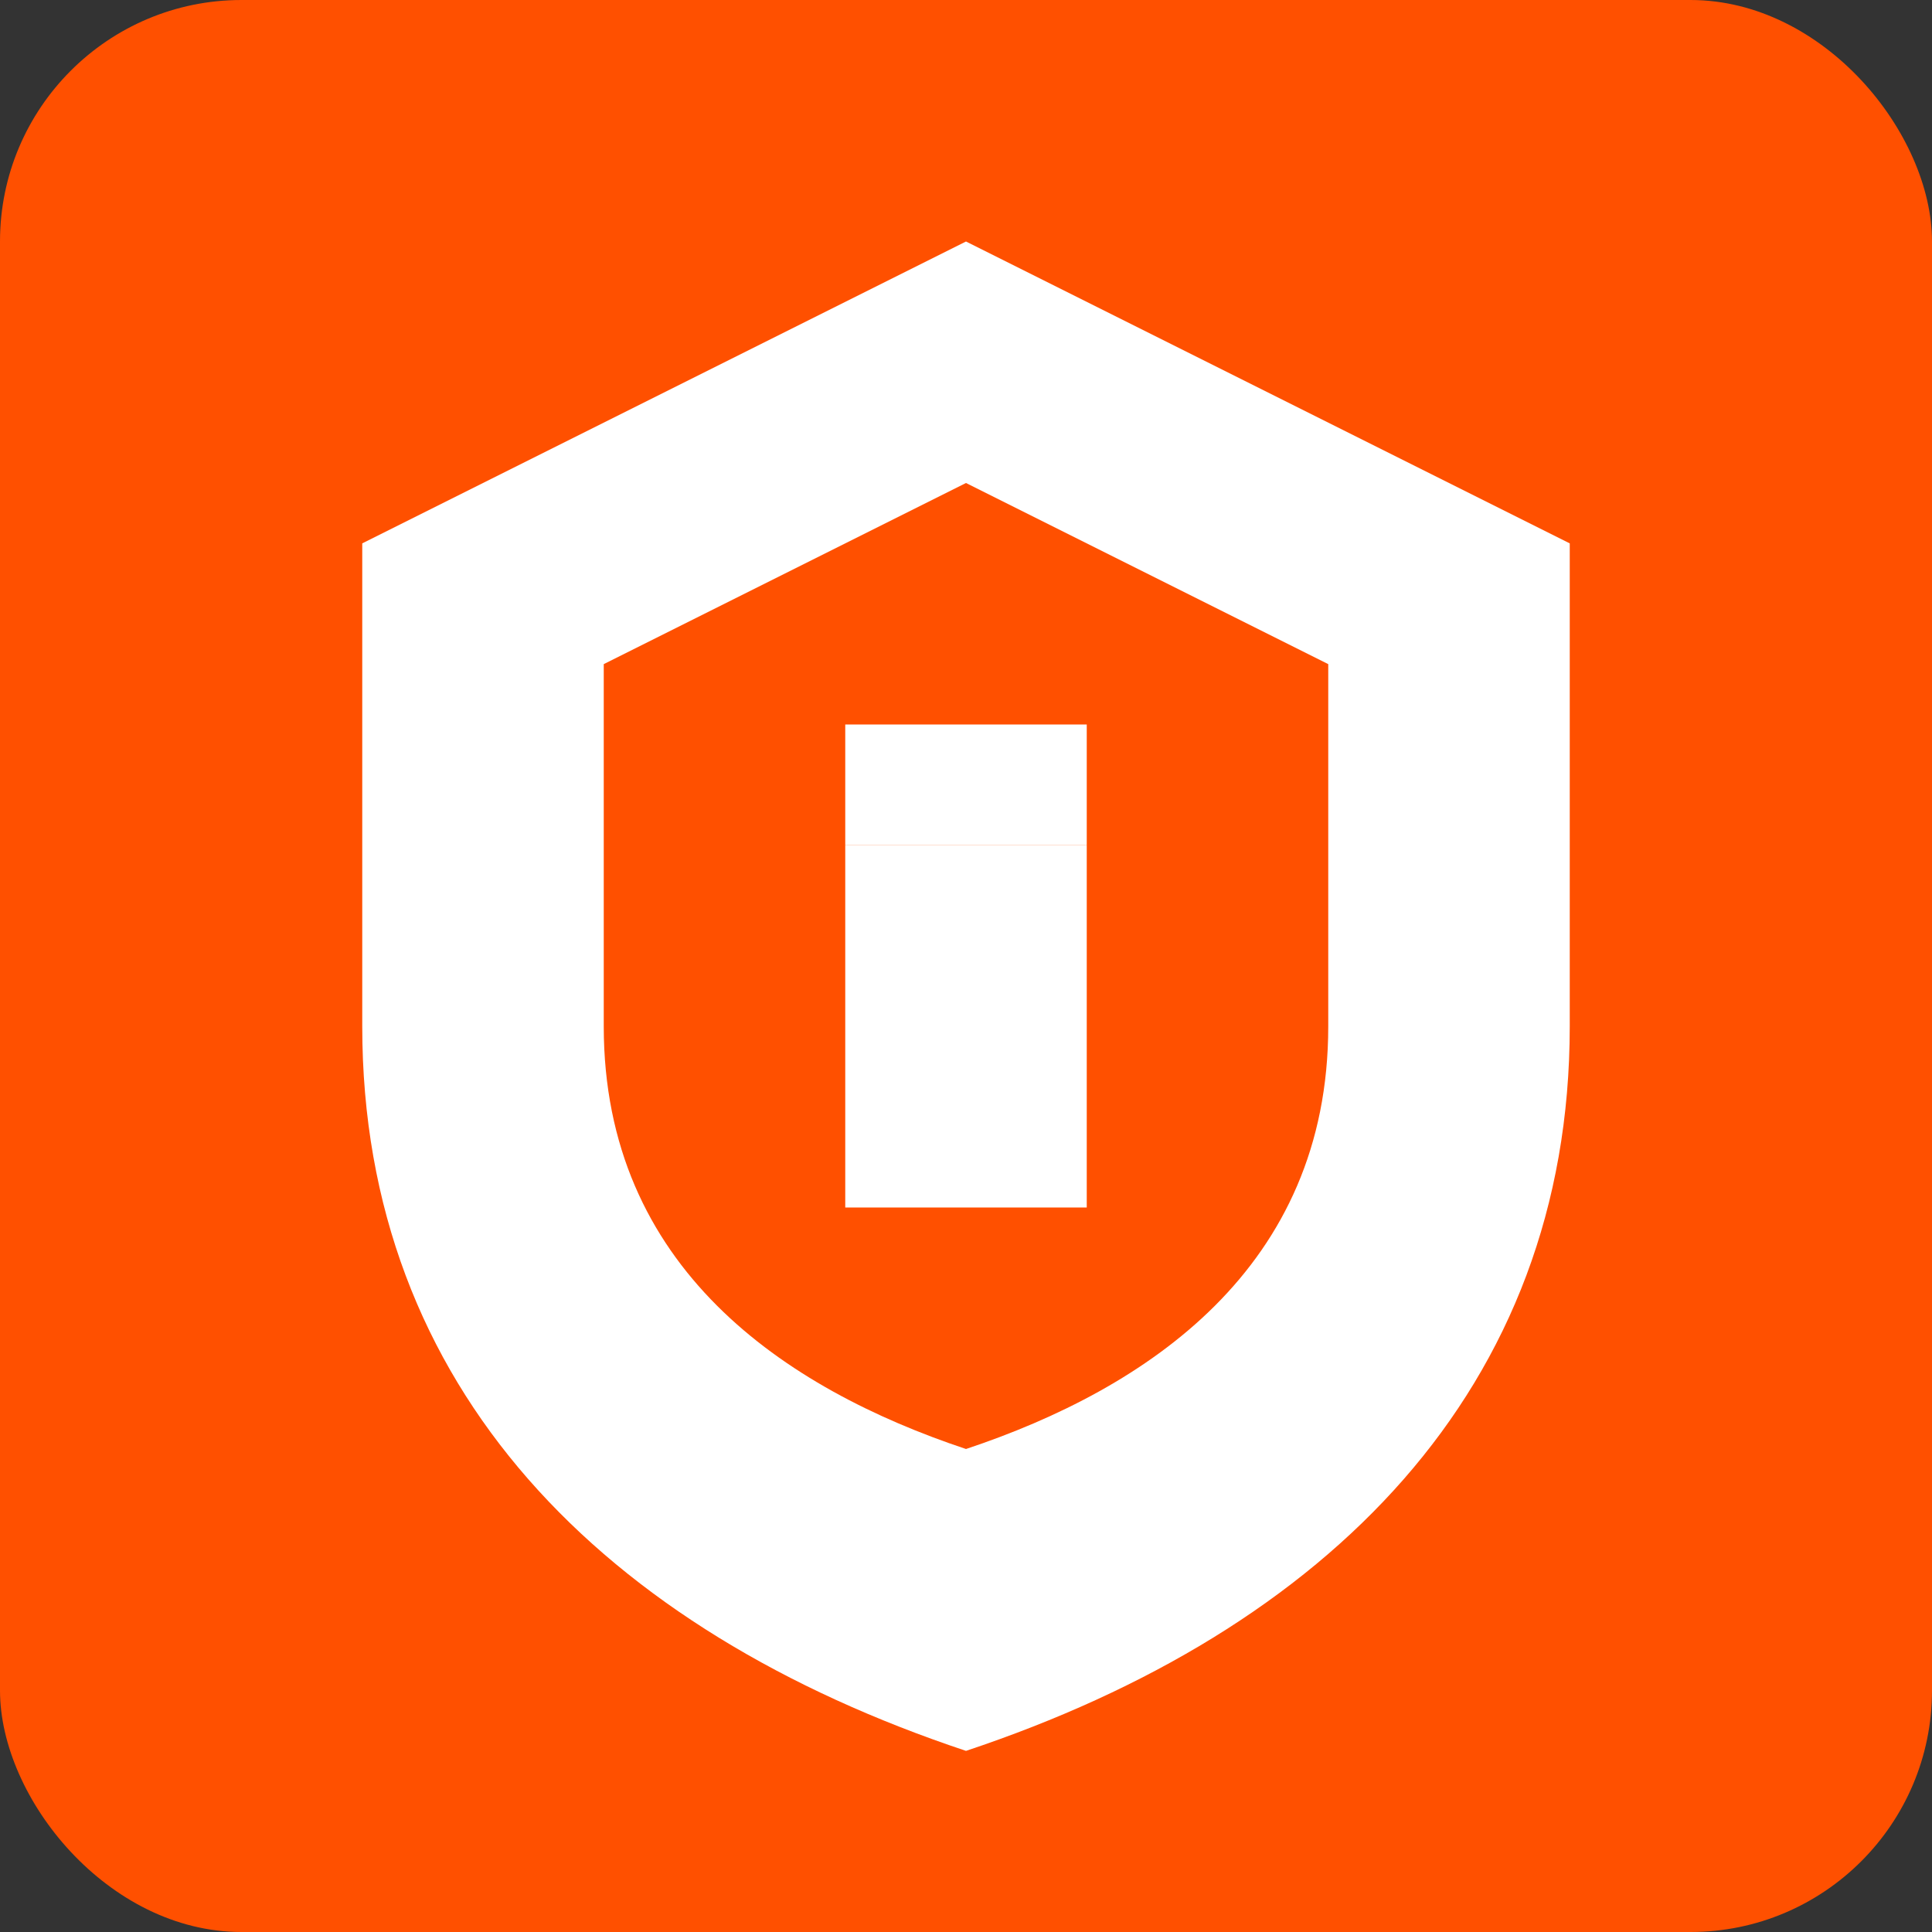 <?xml version="1.0" encoding="UTF-8"?>
<svg width="128" height="128" viewBox="0 0 128 128" fill="none" xmlns="http://www.w3.org/2000/svg">
  <rect x="0" y="0" width="128" height="128" fill="#333333" stroke="none"/>
  <rect width="128" height="128" rx="16" fill="#FF5000"/>
  <path d="M64 16L24 36V68C24 92 40 108 64 116C88 108 104 92 104 68V36L64 16Z" fill="white"/>
  <path d="M64 32L40 44V68C40 84 52 92 64 96C76 92 88 84 88 68V44L64 32Z" fill="#FF5000"/>
  <path d="M56 56H72V80H56V56Z" fill="white"/>
  <path d="M56 48H72V56H56V48Z" fill="white"/>
</svg>